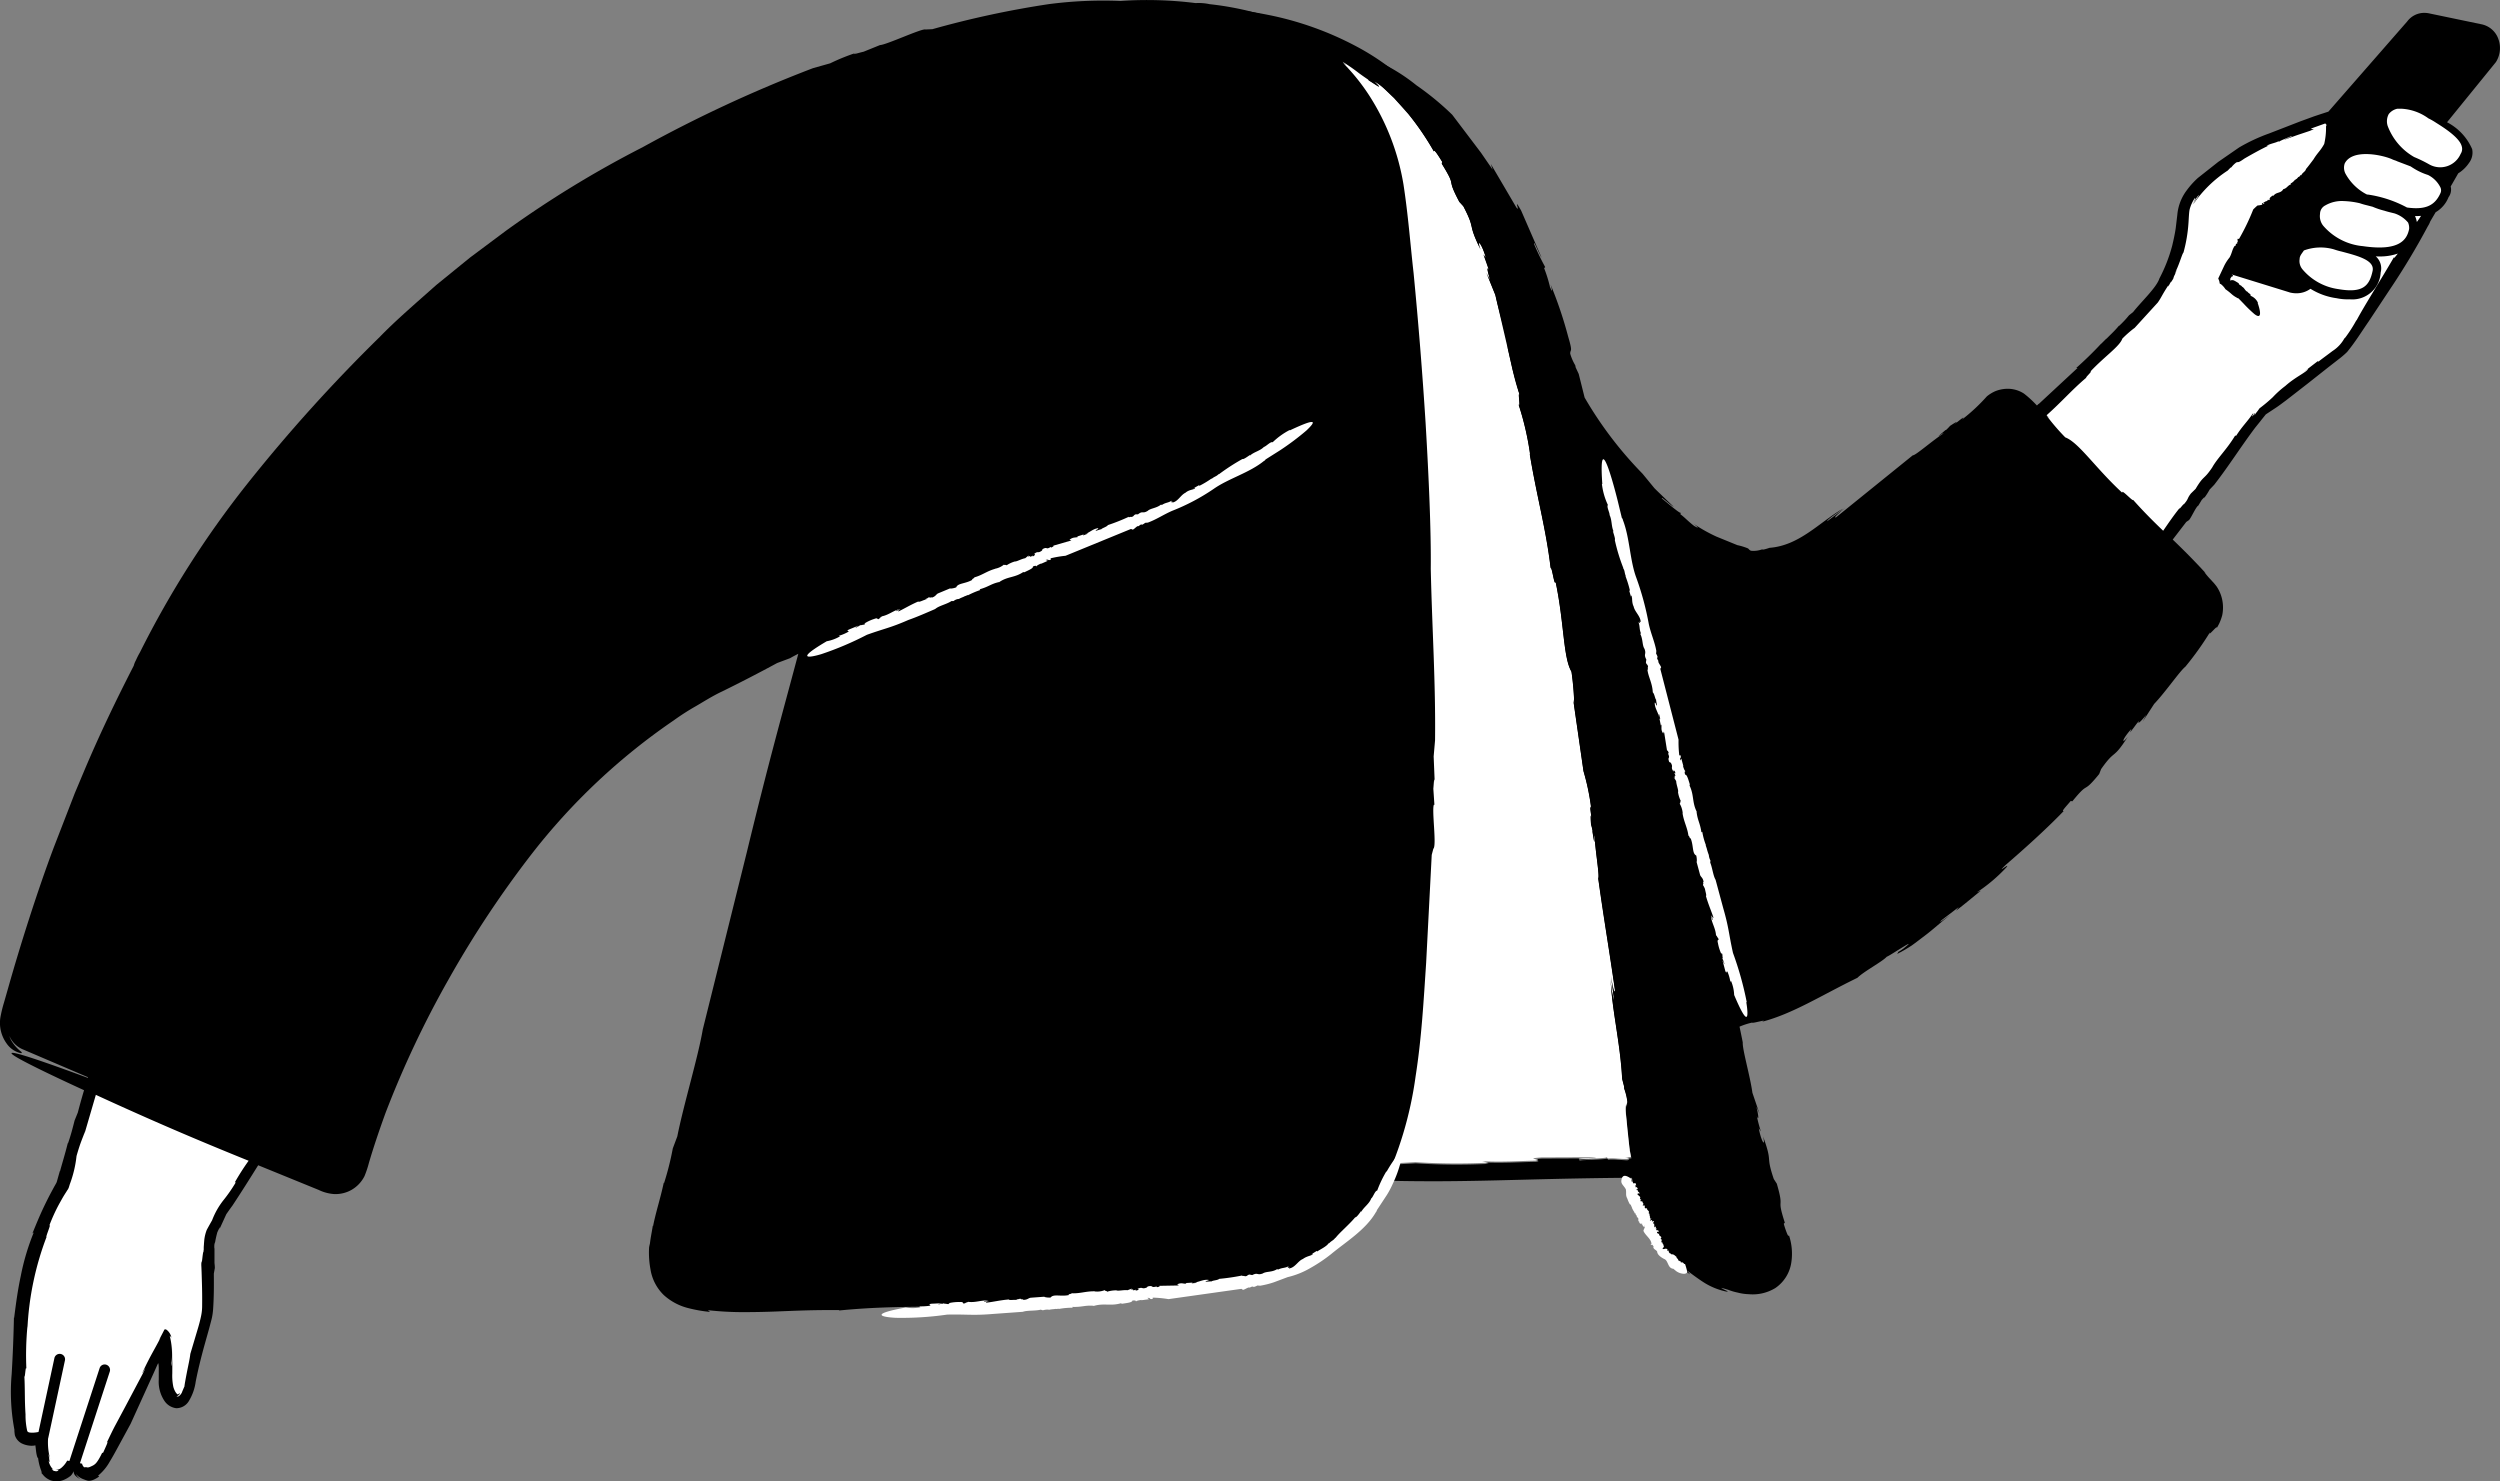 <svg xmlns="http://www.w3.org/2000/svg" width="232.862" height="137.977" viewBox="0 0 232.862 137.977">
  <rect x="0" y="0" width="232.862" height="137.977" fill="#808080" stroke="none"/>
  <g id="_151" data-name="151" transform="translate(-113.222 -98.932)">
    <g id="Group_1173" data-name="Group 1173">
      <path id="Path_15151" data-name="Path 15151" d="M333.92,111.06l-4.26,2.73c1.84-2.94.66-3.73.66-3.73s-6.8,2-8.5,3.4c-1.7,1.3-4.8,3.2-5,5.3a15.565,15.565,0,0,1-1.9,6.6c-1.4,2.6-14.1,14.1-14.1,14.1l8.7,17.1,14.27-19.5,1.33-.9,6.1-4.6c1.6-1.2,10.68-17.3,10.68-17.3l-7.98-3.2Z" fill="#fff"/>
      <path id="Path_15152" data-name="Path 15152" d="M339.72,109.76c-.9-.7-3.4-1.9-4.3-.3-.68,1.1.3,2.92,1.9,4.18l-1-.38c-1.2-.5-4.3-1-5,.7-.6,1.2.93,2.9,3.14,3.82l-1.44-.32c-1.1-.3-3.9-.5-4.2,1.3-.2,1.5,1.9,3.1,4.4,3.6,2.5.3,4.4,0,4.8-2,.2-.97-.64-1.6-1.68-2.02,2.2.52,3.78.44,4.68-1.28.36-.8-.14-1.5-.93-2.06a2.494,2.494,0,0,0,2.73-1.34c1.1-1.7-2.1-3.2-3.1-3.9Z" fill="#fff"/>
      <path id="Path_15153" data-name="Path 15153" d="M330.62,121.76c-1-.3-3.4-.4-3.7,1.2-.2,1.4,1.8,2.9,3.9,3.2,2.2.3,3.3-.2,3.7-2,.3-1.8-2.9-2.1-3.9-2.4Zm-187.1,26.6c-6.1,4.7-6,5.2-11,18.8s-13.4,42.3-13.4,42.3a28.5,28.5,0,0,0-4,13.2c-.4,7.8-.04,8.54.1,9.65s1.95.55,1.95.55-.3,2.92.9,3.52c1.42.5,2.13-1.28,2.13-1.28a1.322,1.322,0,0,0,1.3,1.35c1.36-.13,2.06-2.37,3.07-4.4,1.2-2.43,3.43-7.5,3.83-8.4.4-1,.2,2.4.2,4.1,0,1.8,1.8,3.1,2.4,0s1.5-5.6,1.6-6.5a34.844,34.844,0,0,0,0-4.6l.1-1.3s-.2-1.2,1.5-4,19.9-30.4,22.8-34.3c3.8-5.2-8.2-32.7-13.5-28.7Z" fill="#fff"/>
    </g>
    <path id="Path_15154" data-name="Path 15154" d="M262.88,206.7l.02.04C262.9,206.72,262.9,206.71,262.88,206.7Zm4.24,1.75-.03-.35-.07-.68-.13-1.33-.25-2.8-.4-4.6c-.26-2.94-.56-5.92-1.18-10.66l-1.78-13.74c-.47-2.07-.77-5.8-1.3-8.25l-.02-.98a20.488,20.488,0,0,1-.42-2.7l.04.05c-.26-1.26-.43-2.7-.57-3.33l.04.05-.25-1.54.1.26c-.42-2.2-.8-4.5-1.08-6.5l-.12.2c-.56-4.33-1.14-5.85-1.7-9.76l.04.05c-1.36-4.8-1.33-7.77-2.93-12.68.2.6,0-.28.05-.24-.62-2.3-1.37-4.72-1.66-4.67-.5-1.66-.33-1.37-.3-1.62a12.954,12.954,0,0,1-1.1-2.64l.26.57c-.45-1.2-.93-2.42-1.48-3.6l.1.8c-.78-1.9.08-.6-.84-2.37l-.16.1-1.6-3.32a24.458,24.458,0,0,0-1.85-3.2,22.7,22.7,0,0,0-6.9-5.68,29.908,29.908,0,0,0-8.43-3,38.21,38.21,0,0,0-8.14-.72l-.1,1.6.05.25h.03l.78.04a27.3,27.3,0,0,1,3.72-.02c.1.04,4.2.66,1.82.46a2.059,2.059,0,0,1-.53-.1l-.3.08c2.3.57,4.28.68,6.5,1.53-.65-.26-1.53-.56-.9-.43l1.03.36,1,.42-.46-.08a25.236,25.236,0,0,1,2.9,1.44l-.33-.33a14.8,14.8,0,0,1,1.55,1.08c.45.33.93.65,1.68,1.13.7.4-1.1-1.04.27-.06.42.33.83.76,1.3,1.2.42.47.92.93,1.34,1.5a26.008,26.008,0,0,1,2.37,3.48c-.02-.3.38.33.78.98l-.06.14c1.53,2.48.3,1.04,1.65,3.58l-.18-.2.55.6c1.22,2.34.32,1.4,1.6,4.03-.4-1.1.1-.6.5.77l-.23-.3a12.213,12.213,0,0,1,.53,1.5c-.2-.43-.24-.2.12.92l-.37-.7q.443,1.013.83,2.05c.35,1.67,1.16,4.26,1.16,5l.43,1.9a16.448,16.448,0,0,0,.7,2.5c-.27-.7.12,1.3-.14.76a26.338,26.338,0,0,1,1.1,4.78l-.06-.2c.68,4.12,1.52,6.98,1.96,10.7.12-.2.35,1.78.46,1.27.8,3.8.7,7.06,1.48,8.37a27.24,27.24,0,0,1,.26,3l-.1-.4.96,6.67a22.386,22.386,0,0,1,.73,3.56c-.2-.7-.06.2.04,1-.08-.52-.14-.68-.07.4.05.15.1.38.15.6-.01.01-.01.05-.02.03.2,1.36.22,1.12.15.48.02.03.03-.03.04-.23.05,1.43.5,3.95.35,4.14.55,4.1,1.1,7,1.56,10.43-.05.4-.22-.4-.38-1.38l.32,2.42a10.006,10.006,0,0,1-.35-2.13c.12,2.9.9,5.93,1.1,9.34l.18.7.01.2a6.7,6.7,0,0,1,.3,1.24c-.06.5-.27,0-.08,1.67.02.67.13,1.6.27,2.6l.03.2.02.08.03.17.07.36.02.1c-.01.02-.05.01-.07.01l-.16.02-.33.03c.5.02.4.08.17.13-.14,0-.23-.01-.37-.02l-.5-.03a5.627,5.627,0,0,0-.92-.01l-.06-.12c-.12.12-2.25.13-2.54.2-.48-.12,1.3-.1,1.52-.2l-5.08.02c-1.8.12.33.15-.54.3-1.6.03-3.15.14-4.98.05l.58.14a59.217,59.217,0,0,1-6.8-.05l-2.9.16.26,1.46c7.5.18,12.1-.17,21.72-.27l2.75.01h.18c.02-.01.08.01.07-.01l-.03-.1Z"/>
    <path id="Path_15155" data-name="Path 15155" d="M242.16,207.34l2.9-.16a59.283,59.283,0,0,0,6.8.05l-.58-.14c1.83.1,3.4-.02,4.98-.05.86-.14-1.27-.17.54-.3l5.08-.02c-.2.1-2,.07-1.52.2.3-.06,2.42-.07,2.54-.2l.06.12a5.642,5.642,0,0,1,.92.01l.5.03h.37c.24-.04.32-.1-.17-.13l.33-.03.16-.02c.02-.01.06,0,.07-.01l-.02-.1-.07-.36-.03-.17V206l-.03-.2-.27-2.6c-.2-1.68.02-1.18.08-1.67a4.168,4.168,0,0,0-.3-1.24l-.01-.2-.18-.7c-.18-3.4-.96-6.43-1.08-9.34a9.879,9.879,0,0,0,.35,2.13l-.32-2.42c.15,1,.33,1.78.38,1.38l-1.56-10.43c.16-.2-.3-2.7-.35-4.14,0,.2-.02.26-.04.23.07.64.07.88-.15-.48.01.02.01-.02.02-.03a4.758,4.758,0,0,0-.15-.6c-.07-1.08-.01-.93.07-.4-.1-.82-.24-1.7-.04-1a20.3,20.3,0,0,0-.73-3.56l-.96-6.67.1.4a27.05,27.05,0,0,0-.26-3c-.78-1.3-.67-4.56-1.48-8.37-.1.5-.34-1.46-.46-1.27-.44-3.73-1.28-6.6-1.96-10.7l.06.2a27,27,0,0,0-1.1-4.78c.25.54-.13-1.46.14-.76a20.986,20.986,0,0,1-.7-2.5l-.43-1.9c0-.72-.8-3.32-1.16-5l-.83-2.05.37.7c-.36-1.1-.32-1.35-.12-.92a14.259,14.259,0,0,0-.53-1.5l.23.3c-.4-1.38-.88-1.86-.5-.77-1.3-2.64-.4-1.7-1.6-4.03l-.55-.6.18.2c-1.35-2.54-.12-1.1-1.65-3.58l.06-.14c-.4-.65-.8-1.27-.78-.98a25.67,25.67,0,0,0-2.37-3.48c-.4-.55-.9-1-1.34-1.5-.47-.43-.88-.86-1.3-1.2-1.36-.97.44.47-.27.06-.75-.47-1.23-.8-1.68-1.13a17.923,17.923,0,0,0-1.55-1.08l.33.33a22.355,22.355,0,0,0-2.9-1.44l.46.08-1-.42-1.03-.36c-.6-.12.27.17.9.43-2.2-.85-4.18-.96-6.5-1.53l.3-.08c-.03.03.32.1.53.1,2.38.2-1.7-.43-1.82-.46a29.019,29.019,0,0,0-3.72.02l-.78-.04H223l-.05-.25.05-.8h-.5c-10.8.4,11.8,107.1,11.8,107.1h7.85l.01-.12Z" fill="#fff"/>
    <path id="Path_15156" data-name="Path 15156" d="M246.83,173.9l-.1-1.5c.04-.42.08-1.32.13-.57l-.1-2.44.13-1.5c.06-5.5-.27-10.2-.4-15.98.04-3.48-.18-8.5-.48-13.57q-.443-7-1.12-13.98c-.3-2.65-.5-5.38-.94-8.24a21.945,21.945,0,0,0-3.17-8.26,19.156,19.156,0,0,0-6.52-6.2,18.885,18.885,0,0,0-4.2-1.57,28.455,28.455,0,0,0-4.17-.77,4.834,4.834,0,0,0-1.3-.1,36.31,36.31,0,0,0-7-.2,39.15,39.15,0,0,0-6.7.3,88.58,88.58,0,0,0-10.82,2.33l-.65.03c-.32-.12-3.66,1.44-4.23,1.45l-1.53.62c-.45.1-1.4.4-.63.08a19.031,19.031,0,0,0-2.48,1l-1.6.45a125.576,125.576,0,0,0-15.88,7.37,98.173,98.173,0,0,0-12.7,7.76l-3.35,2.5-3.15,2.56c-1.97,1.75-3.83,3.35-5.27,4.84a149.187,149.187,0,0,0-12.34,13.68,89.761,89.761,0,0,0-10,15.7,7.329,7.329,0,0,0-.38.75,2.038,2.038,0,0,0-.2.5c-1.66,3.23-3.23,6.5-4.64,9.85l-.85,2.02-1.96,5.06c-1.52,4.04-3.13,9.13-4.24,13.06l-.4,1.4a12.314,12.314,0,0,0-.33,1.36,3.27,3.27,0,0,0,.58,2.44,2.2,2.2,0,0,0,1.17.86c.26.08.3.03.18-.1a3.738,3.738,0,0,1-.87-.96,2.051,2.051,0,0,1-.23-.52,2.383,2.383,0,0,0,1.2,1.24l6.13,2.62c-.01.02-.01.04-.02.06-13.78-5.1-3.9-.48-.35,1.15q-.308,1.035-.58,2.08l-.3.74c-.17.68-.38,1.48-.62,2.14l-.01-.05c-.25,1.02-.6,2.14-.73,2.65l-.01-.05-.33,1.17a.692.692,0,0,1,.02-.16l-.04.14a.037.037,0,0,1-.01.03l-.17.3-.34.63q-.327.624-.63,1.26c-.4.84-.74,1.68-1.06,2.46l.13-.1a21.621,21.621,0,0,0-1.21,4.05c-.25,1.17-.42,2.3-.62,3.92l-.02-.05q-.054,2.637-.21,5.27a18.946,18.946,0,0,0,.3,5.43c-.1-.55-.02.22,0,.28a1.288,1.288,0,0,0,.6.74,2.136,2.136,0,0,0,.82.23,1.107,1.107,0,0,0,.27,0h.07a.573.573,0,0,0,.14-.04c.03.14.02.12.08.62.05.35.12.57.18.57a4.937,4.937,0,0,0,.3,1.2c.04.14.02.15.05.27.06-.05.18.36.85.62a1.8,1.8,0,0,0,.98.02,2.131,2.131,0,0,0,.84-.47,2.04,2.04,0,0,1-.44.34,2.422,2.422,0,0,0,.39-.27.861.861,0,0,0,.14-.14.934.934,0,0,0,.12-.18l.05-.1c.02-.03.03-.1.03-.03a.654.654,0,0,0,.13.35,1.67,1.67,0,0,0,.52.37,1.112,1.112,0,0,1-.44-.5l-.01-.02a.035.035,0,0,0,.01.02,1.536,1.536,0,0,0,.37.33,1.875,1.875,0,0,0,.32.16c.12.04.2.08.28.1s.4.22,1.2-.35l-.1-.08a4.5,4.5,0,0,0,1.08-1.3c.26-.42.48-.83.7-1.23l1.25-2.3,2.18-4.8.28-.63.07-.15c.01-.02.02-.05.04-.05.03.03.02.07.03.1a4.1,4.1,0,0,1,.02.5v.9a3.22,3.22,0,0,0,.53,2,1.555,1.555,0,0,0,1.1.68,1.359,1.359,0,0,0,1.15-.63,4.67,4.67,0,0,0,.66-1.84c.22-1.13.5-2.24.8-3.34l.46-1.64.22-.84a5.784,5.784,0,0,0,.14-.9c.08-1.15.08-2.24.07-3.34l.07-.4a.658.658,0,0,0,.02-.24c0-.12-.03-.32-.03-.38v-1.33l-.01-.01a1.76,1.76,0,0,1,0-.33.766.766,0,0,1,.07-.25c.05-.3.12-.6.2-.9.1-.24.36-.74.2-.3l.64-1.4c.18-.26.37-.53.57-.8.86-1.3,1.63-2.53,2.4-3.76l5.64,2.3a3.923,3.923,0,0,0,1.4.38,3.02,3.02,0,0,0,1.66-.39,3.066,3.066,0,0,0,1.2-1.27,9.527,9.527,0,0,0,.42-1.26c.42-1.43.94-2.97,1.53-4.6a91.942,91.942,0,0,1,5.9-12.5,95.883,95.883,0,0,1,7.8-11.75,58.511,58.511,0,0,1,13.16-12.35,22.439,22.439,0,0,1,2.02-1.3c.78-.45,1.58-.97,2.5-1.4q2.581-1.269,5.11-2.64l1.2-.45q.378-.217.77-.41c-1.63,6.12-2.7,9.84-4.8,18.5l-4.1,16.5c-.43,2.56-1.77,6.94-2.37,9.95l-.42,1.12a26.651,26.651,0,0,1-.82,3.25l-.02-.07c-.16.77-.38,1.57-.57,2.28s-.36,1.4-.43,1.8l-.02-.08c-.1.68-.26,1.33-.3,2.05l-.02-.37a8.556,8.556,0,0,0,.1,2.4,4.268,4.268,0,0,0,1.24,2.4,5.29,5.29,0,0,0,2.22,1.2,13.173,13.173,0,0,0,2.09.37l-.2-.16a29.947,29.947,0,0,0,3.56.18q1.405-.005,2.81-.06c1.77-.07,3.46-.15,5.88-.13l-.06.04c6.08-.6,9.65-.1,15.92-.77-.78.1.34.06.28.1,2.9-.2,5.98-.4,6-.68,2.1-.13,1.72-.02,2,.07a18.339,18.339,0,0,1,3.45-.42l-.75.1,4.7-.4-.95-.15c2.5-.15.66.24,3.05-.05l-.05-.2,4.5-.34a16.958,16.958,0,0,0,4.5-.93,14.429,14.429,0,0,0,4.64-3.14,18.965,18.965,0,0,0,3.28-4.54,34.624,34.624,0,0,0,3.16-10.48c.56-3.57.75-7.1.98-10.55l.52-10.06.15-.57c.33-.26-.16-3.6.05-4.1ZM135.18,209.07a14.052,14.052,0,0,1-1.15,1.66,7.055,7.055,0,0,0-1.05,1.86c-.17.3-.34.6-.5.9a3.794,3.794,0,0,0-.23.93l-.03.35c0,.14-.03.26-.02.53-.01.07-.02.15-.03.25-.06-.08-.17,1.5-.17.8a2.84,2.84,0,0,0-.02.58l.02.5.03,1q.033,1.045.02,2.09a4.521,4.521,0,0,1-.1,1q-.117.556-.28,1.1l-.72,2.42c-.04.4-.18,1.02-.3,1.62-.12.62-.23,1.2-.25,1.43-.02.02-.1.22-.2.45a.836.836,0,0,1-.34.45c-.1.04-.18,0-.18-.02s.05.02.15-.06c.03-.02.07-.07.1-.08l.02-.16c-.05.04-.1.13-.12.13a.06.06,0,0,1-.04.01.084.084,0,0,1-.06-.02.985.985,0,0,1-.18-.23,1.931,1.931,0,0,1-.18-.44,5.108,5.108,0,0,1-.1-1.26l.01-2.5c-.01,1.02-.05,2.4-.08,1.52a7,7,0,0,0-.17-2.53,1,1,0,0,1,.16.18,1.216,1.216,0,0,0-.47-.75c-.13-.04-.15-.05-.2.03l-.17.33-.34.65.18-.28c-.64,1.24-.9,1.58-1.65,3.16-.32.7.64-1.13-.04.25l-1.6,3.02-.92,1.72c-.3.56-.55,1.1-.8,1.62.17-.16-.1.4-.35.96l-.1.03c-.5,1.04-.7,1.06-.83,1.16-.07.03-.14.07-.26.12a.587.587,0,0,1-.2.06c.04.02-.16,0-.25-.03h.1a.785.785,0,0,1-.14.02h-.07c-.01-.01-.02.01-.04-.01l-.08-.1a.56.56,0,0,1-.09-.22c-.08-.02-.14-.03-.2-.05l2.78-8.54a.51.51,0,0,0-.32-.63.493.493,0,0,0-.63.32l-2.8,8.6v.04a1.917,1.917,0,0,1-.22-.03,2.262,2.262,0,0,1-.54.67.723.723,0,0,1-.56.18c.27.05.33.03.25.1a.391.391,0,0,1-.27.03c-.08-.02-.12-.01-.16-.05-.06-.02-.12-.1-.18-.17a.849.849,0,0,0,.17.08,1.5,1.5,0,0,1-.44-.84c.14.3.1.17-.02-.68a3.952,3.952,0,0,0,.17.55,5.841,5.841,0,0,1-.2-1.93c0-.01.01-.01.01-.02l1.56-7.25a.5.5,0,1,0-.98-.22l-1.48,6.88c-.01,0-.02.01-.04.01a2.844,2.844,0,0,1-.5.06,1.413,1.413,0,0,1-.22-.01.444.444,0,0,1-.22-.06.222.222,0,0,1-.08-.13,6.651,6.651,0,0,1-.15-1.5s-.05-.72-.06-1.55-.02-1.75-.06-2.1c.06.6.12-1.05.2-.58a28.674,28.674,0,0,1,.1-4v.17a27.669,27.669,0,0,1,1.78-8.48c-.14.1.5-1.36.25-1.04a16.4,16.4,0,0,1,.92-2.02c.17-.3.33-.6.5-.87.08-.13.17-.26.25-.4a.932.932,0,0,0,.17-.33l.07-.23a10.657,10.657,0,0,0,.63-2.64c.4-1.4.56-1.62.8-2.33l-.08.33,1.08-3.7.04.02c5.35,2.46,9.45,4.2,13.84,5.98l.35.14a22.74,22.74,0,0,0-1.28,2Z"/>
    <path id="Path_15157" data-name="Path 15157" d="M345.92,102.53a2.116,2.116,0,0,0-1.58-1.34l-4.8-1a2.28,2.28,0,0,0-.5-.06,1.984,1.984,0,0,0-1.6.8l-7.34,8.4-.74.24-.6.2-1.26.46-2.94,1.14a16.459,16.459,0,0,0-2.78,1.3l-1.94,1.34-1.9,1.5a7.631,7.631,0,0,0-1.02,1.13,4.426,4.426,0,0,0-.82,1.8,4.255,4.255,0,0,0-.07.48l-.05.42-.1.84c-.08.55-.2,1.1-.33,1.64a14.42,14.42,0,0,1-1.19,3.05c-.27.85-1.7,2.17-2.45,3.13l-.38.3a8.786,8.786,0,0,1-.94,1v-.03c-.4.5-.95.98-1.16,1.22v-.03l-.55.55.08-.1c-.76.83-1.6,1.63-2.35,2.3h.12l-3.62,3.36v-.03a1.209,1.209,0,0,1-.16.16l-.05-.05a9.569,9.569,0,0,0-1.16-1.06,2.79,2.79,0,0,0-1.69-.44,3.17,3.17,0,0,0-.93.2,3.372,3.372,0,0,0-.83.5,17.145,17.145,0,0,1-2.33,2.17c.42-.47-.18.03-.75.48.35-.3.44-.42-.35.1a4.221,4.221,0,0,1-.37.38c-.01,0-.04.02-.04,0-.92.77-.74.67-.3.33-.01.03.04.02.2-.07-1.06.66-2.73,2.15-2.96,2.1l-7.14,5.77c-.33.12.2-.35.87-.9l-1.7,1.27c-.06-.12.94-.77,1.46-1.17-2.17,1.25-4.04,3.44-6.84,3.65a4.974,4.974,0,0,1-.55.16l-.16-.01a2.316,2.316,0,0,1-1.02.12c-.2-.1-.17-.15-.28-.22a5.567,5.567,0,0,0-.98-.3l-1.96-.8a14.943,14.943,0,0,1-2.13-1.2c.63.5.4.4.08.22-.58-.43-.84-.76-1.3-1.1l.05-.17c.1.32-1.52-1.12-1.75-1.27-.22-.36.9.7,1.08.75l-1.56-1.5-.24-.24-1.1-1.34a35.776,35.776,0,0,1-5.4-7.1l-.55-2.2-.28-.6-.04-.2a4.619,4.619,0,0,1-.47-1.08c-.01-.46.27-.04-.18-1.55a38.192,38.192,0,0,0-1.65-4.9c.25.85.1.6-.05.25a12.959,12.959,0,0,0-.55-1.77l.1-.1a22.87,22.87,0,0,1-1.04-2.15c-.06-.46.54,1.1.7,1.26l-1.9-4.37c-.83-1.48,0,.34-.47-.33l-2.36-4.02.17.53-1.08-1.57-2.68-3.54a25.844,25.844,0,0,0-3.33-2.74,17.127,17.127,0,0,0-4.37-2.57c-.17-.36-.28-.43-.3-.1l-.24-.07.14.56a2.776,2.776,0,0,0-.73-.03l.12.26a1.332,1.332,0,0,0,.24.1l.53.28.14,1.1.82.53c.7.4-1.1-1.04.27-.06.42.33.83.76,1.3,1.2l1.34,1.5a26.008,26.008,0,0,1,2.37,3.48c-.02-.3.38.33.78.98l-.06.14c1.53,2.48.3,1.04,1.65,3.58l-.18-.2.55.6c1.22,2.34.32,1.4,1.6,4.03-.4-1.1.1-.6.5.77l-.23-.3.53,1.5c-.2-.43-.24-.2.12.92l-.37-.7.83,2.05,1.16,5,.43,1.9.7,2.5c-.27-.7.12,1.3-.14.76a26.338,26.338,0,0,1,1.1,4.78l-.06-.2c.68,4.12,1.52,6.98,1.96,10.7.12-.2.35,1.78.46,1.27.8,3.8.7,7.06,1.48,8.37a27.24,27.24,0,0,1,.26,3l-.1-.4.96,6.67a22.386,22.386,0,0,1,.73,3.56c-.2-.7-.06.2.04,1-.08-.52-.14-.68-.07.4.05.15.1.38.15.6-.01.01-.01.05-.02.03.2,1.36.2,1.12.15.48.02.03.03-.03.04-.23.05,1.43.5,3.95.35,4.14.55,4.1,1.1,7,1.56,10.43-.05.4-.22-.4-.38-1.38l.32,2.42a10.006,10.006,0,0,1-.35-2.13c.12,2.9.9,5.93,1.08,9.34l.18.7.01.2a6.7,6.7,0,0,1,.3,1.24q-.012.076-.03.15l.28,1.45.6,3.2.13,1.45-.67.33.23,1.05c.17.72.26,1.14-.14.03-.06-.2-.14-.54-.1-.52l-.18-.24a13.567,13.567,0,0,0,2.47,5.97c-.35-.55-.63-1.08-.3-.64a11.331,11.331,0,0,0,1.38,1.84,3.79,3.79,0,0,1-.4-.3,12.054,12.054,0,0,0,2.57,2.28l-.3-.37c.66.5,1.1.82,1.6,1.14a6.3,6.3,0,0,0,2,.82c.44.08.05-.08-.2-.2-.24-.15-.4-.2.45.05a5.071,5.071,0,0,0,.88.26,4.557,4.557,0,0,0,1.03.15,4.046,4.046,0,0,0,2.47-.57,3.485,3.485,0,0,0,1.5-2.43,5.384,5.384,0,0,0-.23-2.5c-.02.16-.1.04-.2-.22a8.217,8.217,0,0,1-.28-.84l.1-.1c-.83-2.58.01-1.02-.75-3.64l.14.22-.42-.65c-.8-2.36-.05-1.36-1-3.97.26,1.06-.15.56-.4-.76l.2.3a12.7,12.7,0,0,1-.38-1.44c.16.42.22.2-.04-.87l.3.68-.67-1.97c-.22-1.6-.94-4.02-.9-4.7,0,0-.13-.66-.3-1.46a6.62,6.62,0,0,1,1.18-.38c-.05.12,1.6-.38.9-.07,2.9-.76,5.47-2.43,8.9-4.1.6-.6,2.32-1.5,2.74-1.97.13.02,3.22-2.08,1.53-.74-.15.1-.42.3-.42.25l-.15.24a14.7,14.7,0,0,0,1.36-.79c.42-.3.8-.6,1.2-.9.8-.6,1.52-1.28,2.38-1.94-.53.36-1.2.9-.8.48l1.6-1.22-.26.34c.8-.6,1.55-1.25,2.33-1.87l-.4.17a14.988,14.988,0,0,0,2.76-2.33c.48-.57-1.14.8-.03-.26,1.47-1.27,3.65-3.2,5.38-5-.26.07.2-.4.65-.93l.15.03c1.66-2.04.86-.53,2.5-2.54l.18-.46c1.36-1.94,1.05-.77,2.48-3-.65.8-.52.2.34-.74l-.12.32c.44-.55.55-.76.86-1.1-.22.36-.01.28.64-.53l-.33.63,1.07-1.65c1.05-1.1,2.4-3.07,2.9-3.46a28.267,28.267,0,0,0,2.32-3.25c-.3.6.8-.82.6-.33.03-.07.14-.24.25-.47a4.69,4.69,0,0,0,.27-.75,3.558,3.558,0,0,0-.1-1.82,3.43,3.43,0,0,0-.42-.86c-.1-.13-.2-.26-.3-.37-.08-.08-.15-.16-.22-.24a6.6,6.6,0,0,1-.63-.74l.14.12c-1.1-1.2-2.1-2.2-3.08-3.14l1.26-1.64.2-.14c.16-.01.7-1.3.92-1.38l.32-.53c.12-.13.36-.4.2-.14a6.584,6.584,0,0,0,.54-.83l.43-.45c1.38-1.78,2.38-3.4,3.8-5.3l.5-.62c.15-.2.32-.4.5-.63l.88-.58c.34-.22.66-.47,1-.72l2.02-1.57,1.95-1.54.9-.7a8.493,8.493,0,0,0,.82-.7c.77-.94,1.33-1.86,2-2.83l1.94-2.93a67.023,67.023,0,0,0,3.58-5.95,2.348,2.348,0,0,0,.23-.46l.5-.85a2.814,2.814,0,0,0,1.2-1.4,1.183,1.183,0,0,0,.2-1l.14-.24.43-.75.13-.23a3.3,3.3,0,0,0,1-.96,1.592,1.592,0,0,0,.3-1.3,5.089,5.089,0,0,0-2.34-2.5l4.55-5.6a2.436,2.436,0,0,0,.24-2.13ZM336.2,122.9c-1.13,1.96-2.83,4.63-3.5,5.92l.03-.1a13.509,13.509,0,0,1-1.06,1.66c-.04.03-.08.08-.08.07a3.29,3.29,0,0,1-1.11,1.18c-.5.38-1,.74-1.3.98l-.08-.03-1.43,1.1.54-.4c-.08.3-1.15.73-2.12,1.6a8.882,8.882,0,0,0-1.17,1.05,14.481,14.481,0,0,1-1.24,1.04,5,5,0,0,1-.36.48c-.3.54.2-.5-.28.26-.1-.03.2-.38,0-.23-.5.74-.94,1.12-1.53,2.04l-.1-.01c-.73,1.23-1.67,2.12-2.13,2.96-.82,1.22-.76.67-1.55,2l-.43.42c-.4.52-.18.45-.65,1-.03-.07-.58.7-.38.33-.54.66-1.03,1.38-1.56,2.15-.94-.9-1.86-1.82-2.8-2.88,0,.2-1.15-1.1-1-.65-2.5-2.3-4.06-4.7-5.32-5.17a19.913,19.913,0,0,1-1.72-2l.28.24-.3-.3c1.42-1.26,2.35-2.36,3.7-3.5-.12,0,.63-.66.38-.57,1.34-1.43,2.72-2.33,2.98-3.07a10.315,10.315,0,0,1,1.14-1l-.14.16,2.3-2.52c.37-.53.35-.64,1-1.63-.13.35.1-.06.28-.44-.12.24-.13.33.16-.15a2.625,2.625,0,0,1,.1-.3c.01,0,.02-.02.02-.01.27-.66.2-.55.06-.25,0-.02-.02,0-.08.1.4-.63.73-1.9.85-1.97a13.742,13.742,0,0,0,.47-2.8c.03-.42.04-.87.1-1.2a3.471,3.471,0,0,1,.47-1.05c.16-.1-.05.22-.22.63a4.145,4.145,0,0,1,.6-.94c.05.06-.37.54-.5.85a11.388,11.388,0,0,1,3.2-3.13l.25-.26.1-.05a2.09,2.09,0,0,1,.46-.45c.23-.08.1.1.75-.36.52-.3,1.57-.9,2.37-1.26-.43.17-.3.08-.13-.02.4-.16.64-.18.93-.33l.07.07c-.2-.03,1-.47,1.13-.56.25-.01-.6.28-.67.36,1.58-.58.8-.3,2.4-.84.84-.35-.18-.03.2-.25l1.23-.44.12.14-.01.02c-.01.03-.02.05-.03.08a.58.58,0,0,0-.01.1,6.538,6.538,0,0,1-.17,1.57c-.36.66-.6.78-1,1.44-.23.3-.46.62-.7.9-.03.22-.35.34-.43.57h-.1a.249.249,0,0,1-.16.17l-.01-.02a1.114,1.114,0,0,1-.2.22l-.01-.02-.1.1v-.04a1.153,1.153,0,0,1-.43.37l.06.06c-.36.14-.37.37-.72.46h-.01c-.24.43-.66.23-.93.64.03-.05-.04-.03-.05-.05-.17.12-.35.23-.28.4-.13.07-.13.01-.18-.04.04.07-.07.15-.17.2l.04-.05-.3.17.12.1c-.18.04-.1-.14-.25-.03l.05.1a1.631,1.631,0,0,1-.45.08c-.1.08-.27.24-.4.37a20.458,20.458,0,0,1-1.32,2.74h-.1c-.12-.04.05.32-.07.3v.13c-.03.02-.08.06-.1,0-.05.1-.03.1-.03.18l-.12.06c-.23.33-.25.7-.47,1.07a4.06,4.06,0,0,0-.5.78l-.55,1.17a1.037,1.037,0,0,0,.04.1.96.96,0,0,1,.08.26.5.5,0,0,0,.03.13.69.69,0,0,1,.1.04,1.861,1.861,0,0,1,.42.47,5.818,5.818,0,0,1,.58.46,2.449,2.449,0,0,0,.5.34c.01.03.08.04.1.03.17.15.32.32.5.5a12.256,12.256,0,0,0,1,.97c.42.34.8.37.32-1.03h.03a1.238,1.238,0,0,0-.7-.66c.1-.15-.23-.25-.26-.36h.02c-.28-.07-.32-.44-.6-.5.02,0,.05-.04.1,0-.15-.1-.4-.2-.34-.3l-.3-.18a1.19,1.19,0,0,0-.2-.1.5.5,0,0,0-.27.01H321l.05-.02c-.24.07-.04-.03-.1-.06.02-.01.03-.01.04-.02-.04-.01-.03-.05-.01-.1.04-.06.1-.12.1-.16l.07.02.03-.07.05-.1,5.24,1.62.05.02.05.01a2.573,2.573,0,0,0,.55.06,2.18,2.18,0,0,0,1.31-.42,6.16,6.16,0,0,0,2.44.88,4.868,4.868,0,0,0,1.2.1,2.643,2.643,0,0,0,2.9-2.5,1.487,1.487,0,0,0-.46-1.5c.12.01.24.01.36.01a5.075,5.075,0,0,0,1.7-.27c-.2.24-.3.4-.36.4Zm-5.58-.74a6.373,6.373,0,0,0,.7.2c1.5.4,3.1.8,2.9,1.8-.3,1.4-.9,2.1-3.2,1.7a5.314,5.314,0,0,1-3.3-1.8,1.209,1.209,0,0,1-.3-1c0-.3.2-.5.4-.8a4.5,4.5,0,0,1,2.8-.1Zm-9.44,2.33-.04.05c-.03-.03-.03-.05-.02-.07Zm12.14-2.63a5.537,5.537,0,0,1-3.7-1.9,1.431,1.431,0,0,1-.3-1.1.891.891,0,0,1,.5-.8,3.064,3.064,0,0,1,1.7-.4,7.719,7.719,0,0,1,1.5.2,6.373,6.373,0,0,0,.7.2l.5.13a7.108,7.108,0,0,0,1.1.37c.3.1.63.17.94.25a2.77,2.77,0,0,1,1.26.85,1.268,1.268,0,0,1,.1.6c-.2,1-.9,2.1-4.3,1.6Zm5.02-2.24a2.26,2.26,0,0,0-.17-.56h.06c.17,0,.34-.01.5-.02-.13.2-.26.4-.4.58Zm2.18-2.66c-.53,1.15-1.42,1.53-3.1,1.3a11,11,0,0,0-3.6-1.2.681.681,0,0,1-.15-.02,4.724,4.724,0,0,1-1.95-1.88,1.211,1.211,0,0,1-.1-1c.7-1.4,3.5-.8,4.4-.4.2.1.3.1.5.2l1.24.47q.177.12.36.23a5.745,5.745,0,0,0,1.26.57,2.571,2.571,0,0,1,1.14,1.13.637.637,0,0,1,0,.6Zm2-4.4a.821.821,0,0,1-.1.7,2.075,2.075,0,0,1-2.9,1,12.572,12.572,0,0,0-1.43-.7,5.612,5.612,0,0,1-2.47-2.9,1.417,1.417,0,0,1,.1-1.1,1.374,1.374,0,0,1,.8-.5h.4a4.673,4.673,0,0,1,2.5.9,5.736,5.736,0,0,1,.7.4C340.92,110.86,342.32,111.76,342.52,112.56Z"/>
    <g id="Group_1174" data-name="Group 1174">
      <path id="Path_15158" data-name="Path 15158" d="M203.26,220.25c0-.02-.04-.03-.14-.03Zm5.28.87h0c-.02,0-.03.01-.04.01Zm11.6-2.37h0l.04-.06Z" fill="#fff"/>
      <path id="Path_15159" data-name="Path 15159" d="M243.67,206.2a11.327,11.327,0,0,0-1.3,1.88l-.01-.05a10.893,10.893,0,0,0-.86,1.8c-.2,0-.38.6-.55.73v-.02c-.17.52-.7.82-.94,1.28a.165.165,0,0,1,.04-.16c-.2.3-.5.7-.6.66-.56.68-1.5,1.46-1.84,1.93v-.04c-.2.28-.33.26-.58.52-.02,0-.05.01-.05,0-.2.32-.84.6-1.06.77l-.05-.05-.6.37.23-.12c.01.2-.5.18-.92.5-.44.17-.72.78-1.23.87-.2.16.15-.2-.17-.02-.04-.1.14-.1.02-.15-.32.16-.57.1-.96.3l-.04-.07c-.48.33-1.03.2-1.36.42-.55.2-.43-.13-.98.15l-.25-.05c-.25.04-.16.16-.45.16.01-.07-.37.01-.2-.08a19.946,19.946,0,0,1-2.17.32c-.17.15-.6.13-.74.25-.03-.05-.86.1-.4-.07.04-.02.1-.02.1,0l.05-.08c-.5-.07-.87.2-1.36.24.15.01.34-.02.22.04l-.45.04.1-.07-.67.04.1.07c-.33,0-.46-.12-.82.03-.16.08.32.07-.02.13l-1.68.03c.06.08-.1.1-.24.13l-.03-.07c-.6.16-.24-.14-.82,0l-.1.1c-.52.2-.3-.12-.88.13.23-.03.13.15-.17.15l.07-.08a1.585,1.585,0,0,1-.32.06c.1-.05.04-.1-.2-.08l.15-.1-.43.17c-.35-.05-.9.1-1.04.01a2.9,2.9,0,0,0-.9.14c.14-.08-.27-.08-.16-.17a1.921,1.921,0,0,1-.98.13l.04-.01c-.84-.02-1.42.23-2.18.18.04.08-.36.06-.25.17-.77.16-1.43-.13-1.7.23a1.722,1.722,0,0,1-.6-.06l.08-.02-1.35.1c-.24.05-.27.2-.72.2.14-.07-.04-.05-.2-.04.1-.02.14-.04-.08-.07a.433.433,0,0,1-.12.05.035.035,0,0,1-.01-.02c-.27.04-.23.05-.1.06-.01.01.01.02.05.04-.3-.07-.8.05-.84-.06-.83.07-1.4.22-2.1.3-.08-.05.08-.1.28-.14l-.5.04c0-.08.28-.06.43-.08-.6-.1-1.2.2-1.9.1l-.14.07-.04-.01c0,.03-.15.1-.25.1-.1-.07,0-.16-.34-.14a4.018,4.018,0,0,0-1.1.12c.2,0,.13.05.05.07-.17.01-.27-.06-.4-.02l-.02-.1c.07.1-.44.1-.5.16-.1-.07.26-.07.3-.12l-1.02.05c-.36.1.07.1-.1.18a5.294,5.294,0,0,1-1,.07l.12.08a3.526,3.526,0,0,1-1.37.02c-4.46.82-.92.96-.92.96a29.507,29.507,0,0,0,4.78-.3c1.85-.04,2.35.1,4.26-.06l2.78-.2c.42-.15,1.17-.07,1.67-.2l.2.06a1.457,1.457,0,0,1,.55-.06v.02c.25-.07.55-.06.67-.1l-.01.02.3-.03-.05.03a6.82,6.82,0,0,1,1.32-.12l-.04-.08c.88.04,1.2-.17,1.98-.1v.02c.98-.3,1.6.04,2.6-.27-.13.04.06.04.05.06.47-.07.97-.12.97-.3.34-.03.3.03.34.1-.01-.08.3-.13.56-.16l-.12.04.77-.1-.16-.13c.4,0,.12.16.5.1v-.12a10.168,10.168,0,0,1,1.47.14l6.8-.96.1.07c.06.12.55-.28.65-.18.08-.03.16-.07.23-.1.07.01.22,0,.1.05a1.239,1.239,0,0,0,.4-.15l.26.02a8.26,8.26,0,0,0,1.28-.32l1.28-.48a7.607,7.607,0,0,0,2.12-.85,14.417,14.417,0,0,0,1.96-1.32c1.35-1.12,3.2-2.24,4.14-3.88.05-.03.1-.2.1-.2l.92-1.4a8.15,8.15,0,0,0,.55-1.04,10.944,10.944,0,0,0,.73-2c.15-.58.15-1.05-.02-.98Zm-48.52-49.77.14-.02C195.28,156.39,195.24,156.39,195.15,156.43Zm5.25-.8h-.01l-.03.02Z" fill="#fff"/>
      <path id="Path_15160" data-name="Path 15160" d="M200.38,155.62c.33-.27,1.05-.42,1.46-.7h.2a.857.857,0,0,1,.48-.2v.02c.2-.14.48-.2.6-.3v.02l.28-.12-.04.05a7.758,7.758,0,0,1,1.17-.5l-.06-.07c.82-.22,1.04-.5,1.8-.67v.02c.8-.57,1.47-.4,2.3-.98-.1.07.07.02.06.05.4-.2.86-.38.8-.54.3-.12.27-.05.34,0-.03-.07.23-.2.47-.3l-.1.07.68-.3-.2-.08c.38-.1.16.12.5-.05l-.05-.1a9.762,9.762,0,0,1,1.4-.24l6.1-2.5.12.05c.1.1.45-.4.57-.3l.2-.15c.07-.01.2-.04.1.03a1.357,1.357,0,0,0,.33-.2l.25-.02c.82-.3,1.44-.74,2.27-1.1a19.389,19.389,0,0,0,3.86-2.04c1.38-.97,3.33-1.5,4.68-2.6a.293.293,0,0,0,.15-.14l1.33-.84a24.508,24.508,0,0,0,2.48-1.86c.88-.84,1.08-1.25-1.55-.01v-.04a6.687,6.687,0,0,0-1.6,1.15c-.17-.1-.6.37-.8.43l.01-.02c-.37.4-.96.48-1.33.84.01-.02-.01-.07.1-.13-.3.2-.7.5-.78.43a19.606,19.606,0,0,0-2.22,1.44v-.04c-.23.25-.35.2-.64.44h-.05a9.122,9.122,0,0,1-1.1.66l-.05-.05-.6.33.24-.1c.01.2-.52.13-.9.47-.43.2-.68.78-1.16.9-.17.18.12-.2-.16,0-.05-.08.12-.12.01-.15-.3.2-.55.15-.9.4l-.05-.06c-.44.36-.98.34-1.26.6-.5.3-.44-.05-.9.32H219c-.24.1-.12.18-.4.25-.01-.07-.34.1-.22-.03a18.153,18.153,0,0,1-1.96.78c-.12.18-.54.27-.63.4-.04-.04-.8.3-.4.02.03-.02.1-.05.1-.03l.03-.1c-.5.05-.78.4-1.22.54.14-.03.3-.1.2-.01l-.4.15.06-.1-.62.2.1.04c-.3.08-.46,0-.76.23-.13.12.32-.02.01.13l-1.56.45c.08.06-.06.1-.2.18l-.04-.06c-.5.3-.26-.07-.76.2l.03-.07-.08.2c-.43.33-.32-.04-.78.36.2-.1.16.1-.1.2l.04-.1a1.2,1.2,0,0,1-.28.14c.07-.07.01-.12-.2-.02l.1-.14-.35.28c-.34.05-.8.33-.96.3a2.765,2.765,0,0,0-.8.38c.1-.12-.27,0-.2-.1a1.849,1.849,0,0,1-.86.4h.04c-.8.22-1.25.62-1.96.8.06.07-.3.17-.18.23-.66.38-1.36.3-1.5.7a1.79,1.79,0,0,1-.58.12l.07-.05-1.2.5c-.2.12-.2.28-.6.4.1-.1-.05-.03-.2.02.1-.05.1-.08-.1-.04a.272.272,0,0,1-.1.08c-.25.1-.2.1-.08.07,0,.01.01.02.05.02-.3.03-.7.3-.8.2-.74.32-1.23.63-1.83.92-.1-.02.04-.13.2-.22l-.43.2c-.03-.08.24-.14.37-.2-.57.1-1.03.55-1.7.68l-.1.1h-.04c.01.03-.1.13-.2.17-.1-.03-.05-.15-.36-.03a3.833,3.833,0,0,0-.97.46c.17-.06.13,0,.07.05-.15.06-.26.03-.37.1l-.05-.08c.1.06-.36.25-.4.3-.1-.03.2-.15.23-.2l-.9.37c-.3.2.1.06-.03.2a4.129,4.129,0,0,1-.9.38l.13.04a3.746,3.746,0,0,1-1.24.46c-3.77,2.22-.5,1.2-.5,1.2a29.416,29.416,0,0,0,4.24-1.8c1.67-.6,2.17-.64,3.86-1.38.8-.28,1.66-.66,2.45-1Zm72.8,30.7v-.14C273.17,186.19,273.16,186.22,273.18,186.32Zm-.16-5.46c.01.02.01.03.02.04Z" fill="#fff"/>
      <path id="Path_15161" data-name="Path 15161" d="M275.92,192.27a30.377,30.377,0,0,0-1.28-4.58c-.4-1.8-.37-2.3-.9-4.14l-.72-2.67c-.23-.38-.3-1.13-.5-1.6l.02-.2a1.241,1.241,0,0,1-.15-.52v.01a4.731,4.731,0,0,1-.2-.64v.01l-.1-.3.04.04a6.363,6.363,0,0,1-.35-1.27l-.08.05c-.12-.87-.37-1.13-.45-1.92l.02.01c-.46-.9-.23-1.56-.7-2.5.06.12.03-.06.05-.06-.14-.45-.27-.94-.44-.9-.08-.33-.02-.28.04-.34-.07.02-.18-.26-.25-.52l.06.1-.2-.74-.1.18c-.06-.4.14-.14.01-.5l-.1.03a10.342,10.342,0,0,1-.07-1.47l-1.7-6.6.06-.1c.1-.07-.33-.52-.23-.62l-.12-.22c.01-.07-.01-.22.05-.1a.982.982,0,0,0-.15-.37l.02-.26c-.16-.88-.5-1.58-.7-2.5a26.562,26.562,0,0,0-1.17-4.33c-.6-1.62-.6-3.7-1.24-5.35,0-.06-.07-.2-.1-.2l-.38-1.57s-1.86-7.6-1.44-1.58l-.04-.03a6.274,6.274,0,0,0,.56,1.97c-.14.14.16.7.16.92l-.02-.02c.26.5.16,1.1.4,1.58a.178.178,0,0,1-.1-.13c.1.36.28.86.2.9a17.068,17.068,0,0,0,.8,2.63l-.04-.03c.2.3.12.4.26.76a.134.134,0,0,0-.01.05,10.111,10.111,0,0,1,.4,1.3l-.06.03.2.7-.05-.26c.2.05.02.55.26,1.03.1.48.6.86.65,1.38.14.2-.2-.17-.04.16-.1.03-.1-.15-.15-.04.13.33.05.6.22,1l-.07.04c.27.52.17,1.06.4,1.4.2.55-.12.44.17,1l-.04.25c.05.26.17.15.2.44-.07,0,.04.37-.06.22.06.66.46,1.26.5,2.14.17.15.2.6.32.7-.05.04.2.85-.03.4-.02-.04-.04-.1-.01-.1l-.1-.04c-.01.5.3.85.4,1.33-.01-.15-.06-.33.02-.22l.1.44-.08-.08.13.66.05-.1c.04.33-.06.47.14.8.1.15.02-.33.13,0l.26,1.65c.07-.07.1.08.16.22l-.07.04c.25.55-.1.25.12.8l-.06-.04.2.1c.27.48-.08.32.26.85-.07-.23.13-.15.17.14l-.1-.05c.05.15.1.2.1.3-.06-.08-.1-.02-.04.2l-.13-.13.24.4c.01.35.24.86.17,1.02a2.747,2.747,0,0,0,.28.87c-.1-.13-.03.27-.14.18a2.127,2.127,0,0,1,.3.94l-.02-.04c.12.83.46,1.36.55,2.12.08-.05.13.34.2.22.3.73.13,1.43.53,1.62a2.079,2.079,0,0,1,.05.6l-.04-.08.35,1.3c.1.23.26.23.33.67-.1-.12-.04.05,0,.2-.04-.1-.07-.13-.05.1a.36.36,0,0,1,.07.1c.08.27.1.22.06.1.01,0,.02-.01.03-.05-.01.3.2.77.1.83.23.8.48,1.34.7,2-.04.1-.12-.06-.2-.24l.14.47c-.08.02-.1-.26-.17-.4.02.6.42,1.13.47,1.82l.1.12v.04c.03-.01.1.13.15.22-.04.1-.16.03-.07.36a4.178,4.178,0,0,0,.34,1.06c-.03-.2.02-.14.06-.06.04.16,0,.27.06.4l-.1.04c.07-.1.2.4.25.46-.04.1-.12-.24-.18-.27l.26.98c.16.33.07-.1.2.06a3.976,3.976,0,0,1,.27.96l.05-.13a3.765,3.765,0,0,1,.3,1.33c1.75,4.15,1.13.68,1.13.68Zm-10.96,18.9h0l-.01-.01Z" fill="#fff"/>
      <path id="Path_15162" data-name="Path 15162" d="M270.1,216.67c-.1-.13-.16-.2-.33-.13.08-.15-.1-.1-.1-.16v-.01c-.16.05-.1-.2-.23-.18.01-.01.04-.04.06-.03-.07-.03-.16-.06-.1-.14-.14-.1-.27-.28-.46-.25l.03-.01c-.12.03-.07-.05-.15-.06a.031.031,0,0,0,.01-.02c-.12.02-.14-.14-.2-.15l.05-.05-.1-.1.02.05c-.15.1.02-.15-.13-.16-.04-.1-.42.1-.4-.05-.1.01.14-.05.04-.07.07-.06.07-.01.12-.07-.08-.03.01-.15-.1-.18l.06-.05c-.17-.01-.04-.22-.2-.2-.1-.06.14-.2-.05-.2l.06-.1c-.01-.05-.12.04-.1-.03.05-.03,0-.1.07-.1.01-.16-.26-.14-.2-.37-.12.03-.1-.07-.2-.05.04-.03-.08-.15.07-.13.01,0,.02.01,0,.02l.07-.03c.07-.15-.15-.1-.18-.2-.01.04.02.07-.04.07l-.03-.08.06-.01-.03-.13-.06.05c0-.07.1-.16-.02-.17-.07,0-.06.1-.1.05a1.373,1.373,0,0,0-.02-.35c-.07.05-.08.02-.1,0l.06-.04c-.14-.05.13-.1,0-.18l.05-.01-.15.04c-.18-.03.1-.12-.12-.13.03.03-.14.1-.13.03l.07-.02c-.03-.02-.06-.02-.05-.04.04,0,.1-.04.07-.07l.1-.01-.16-.02c.04-.1-.1-.15-.01-.2,0,0-.02-.15-.13-.13.07,0,.07-.1.15-.1-.1,0-.2-.08-.13-.15h.01c.01-.18-.22-.2-.18-.38-.08.04-.06-.05-.16.01-.16-.1.1-.34-.23-.26-.04-.06.04-.1.05-.15h.02a.543.543,0,0,1-.12-.24c-.05-.03-.2.02-.2-.08.07,0,.05-.02.03-.05.02.02.04.01.07-.04a.09.09,0,0,1-.05-.01c-.03-.05-.04-.04-.04-.01-.01,0-.02.01-.03.02.06-.08-.06-.14.04-.2-.08-.14-.22-.2-.3-.33a.12.12,0,0,1,.14.01l-.05-.08c.08-.03.06.04.1.06.1-.15-.2-.18-.13-.34l-.07-.01h.01a.116.116,0,0,1-.1-.02c.06-.04.15-.05.13-.1.05-.07-.08-.13-.13-.18,0,.04-.04.04-.07.03-.01-.03.05-.07.01-.1l.1-.03c-.08.04-.12-.05-.16-.06.06-.04.07.03.13.02l-.07-.2c-.1-.05-.08.04-.17.03-.04-.05-.12-.1-.08-.18l-.07.04a.186.186,0,0,1-.04-.27c-.44-.34-.68-.35-.8-.25a.449.449,0,0,0-.14.3c-.1.4.2.52.4.9.07.37-.05.52.14.87a3.038,3.038,0,0,0,.23.52c.15.04.1.22.22.28l-.05.06c.05.02.08.05.06.1v.01c.07.03.06.1.1.1h-.02l.03.06h-.03a.261.261,0,0,1,.13.24l.08-.04c-.02.2.17.2.13.38v.01c.3.1-.01.36.28.46-.04-.01-.04.03-.06.04.06.08.12.16.27.1.03.06-.02.07-.08.1a.12.12,0,0,1,.15.05h-.04l.1.13.1-.1c0,.1-.14.1-.08.15l.1-.05c.03.1-.1.25-.12.4.18.44.7.72.75,1.2l-.06.06c-.1.08.23,0,.14.07l.08.01c-.01.02-.02.06-.05.06.02.04.04.03.1.04l-.04.1c.05.2.28.23.36.4.01.3.4.55.65.68.38.13.32.8.78.9,0,.02.05.01.06,0l.28.23a1.332,1.332,0,0,0,.72.25c.16,0,.33-.07.3-.23a6.829,6.829,0,0,0-.2-.7v.01Z" fill="#fff"/>
    </g>
  </g>
</svg>
